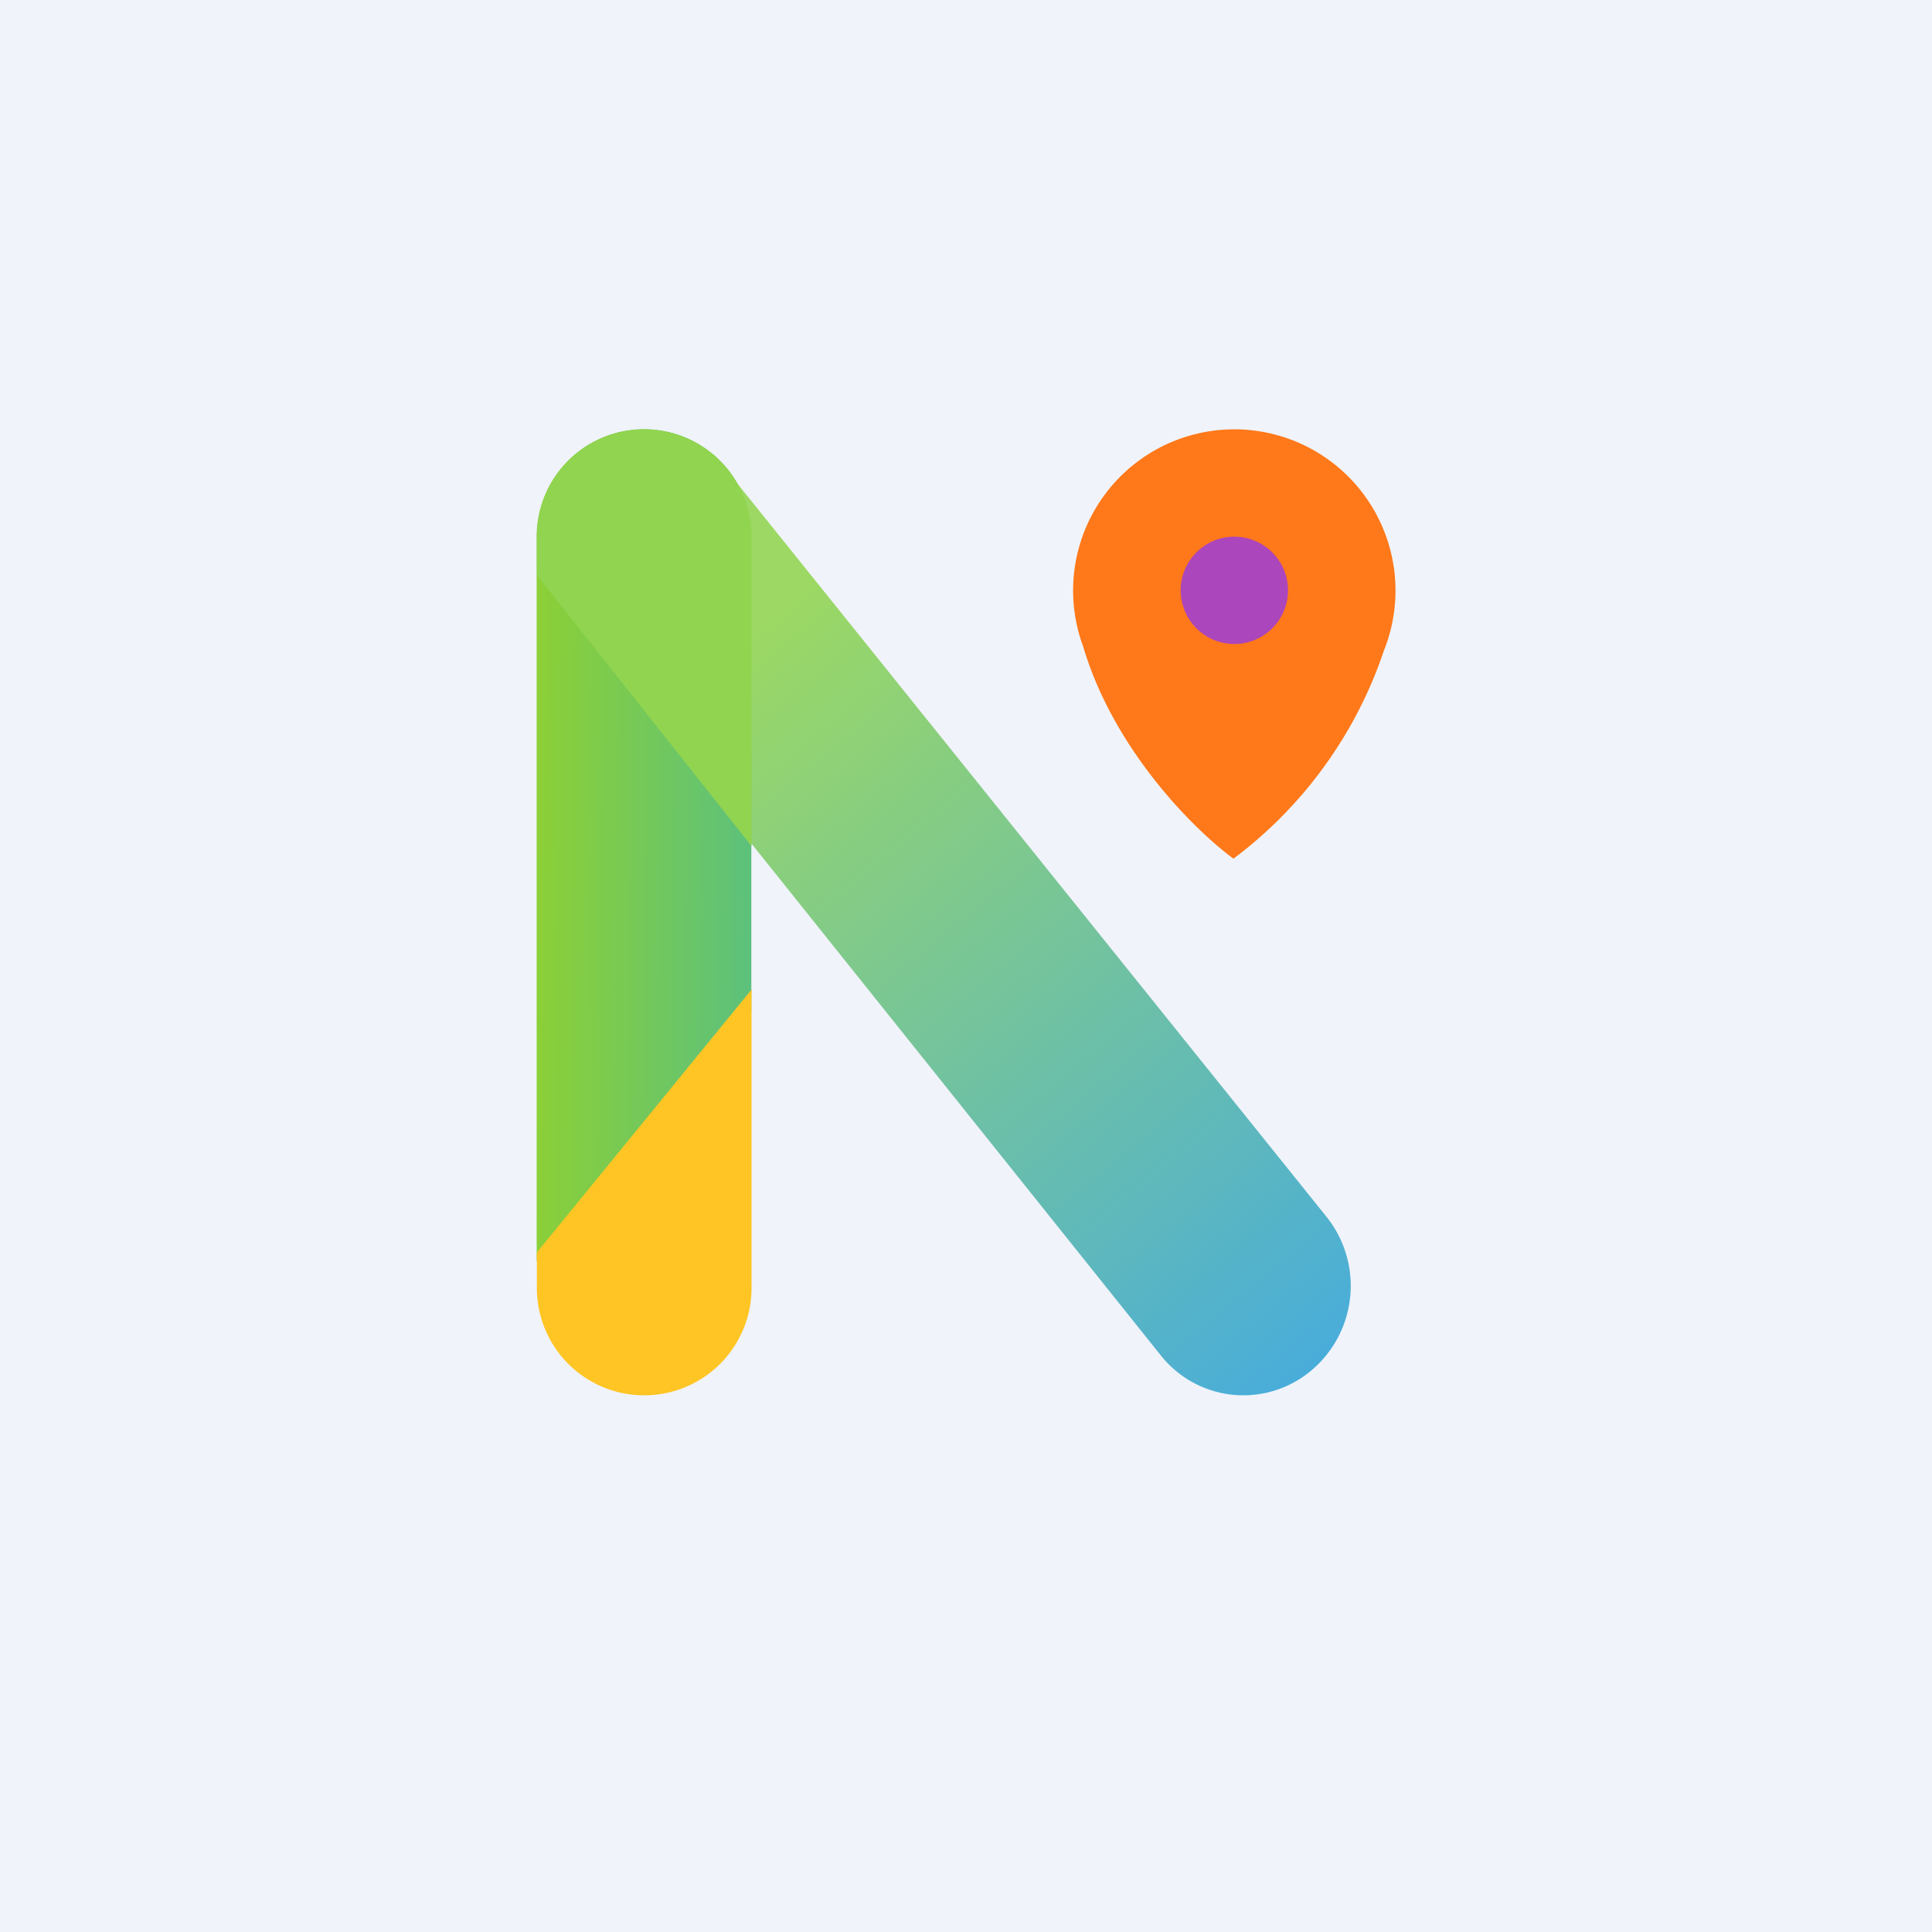 <!-- by TradingView --><svg width="18" height="18" xmlns="http://www.w3.org/2000/svg"><path fill="#F0F3FA" d="M0 0h18v18H0z"/><path d="M7 9.427l-2 2.322v-6.75a1 1 0 112 0v4.428z" fill="url(#paint0_linear)"/><path d="M6.928 7.768l-.088-3.3 5.52 6.87a1.03 1.03 0 01-.147 1.434.982.982 0 01-1.398-.144l-3.887-4.86z" fill="url(#paint1_linear)"/><path d="M5.002 11.669l2-2.45V12a1 1 0 01-2 0v-.332z" fill="#FFC524"/><path d="M5.002 5.358l2 2.525V5a1 1 0 10-2 0v.358z" fill="#91D450"/><path d="M12.894 6.06A1.502 1.502 0 0011.5 4a1.502 1.502 0 00-1.408 2.025c.284.957 1.028 1.702 1.4 1.975a4.022 4.022 0 001.402-1.94z" fill="#FF7819"/><circle cx="11.5" cy="5.5" r=".5" fill="#AC46BC"/><defs><linearGradient id="paint0_linear" x1="7" y1="8.089" x2="5" y2="8.07" gradientUnits="userSpaceOnUse"><stop stop-color="#5DC17C"/><stop offset="1" stop-color="#8CD037"/></linearGradient><linearGradient id="paint1_linear" x1="6.839" y1="6.013" x2="12.339" y2="12.667" gradientUnits="userSpaceOnUse"><stop stop-color="#9CD863"/><stop offset="1" stop-color="#49ADDA"/></linearGradient></defs></svg>